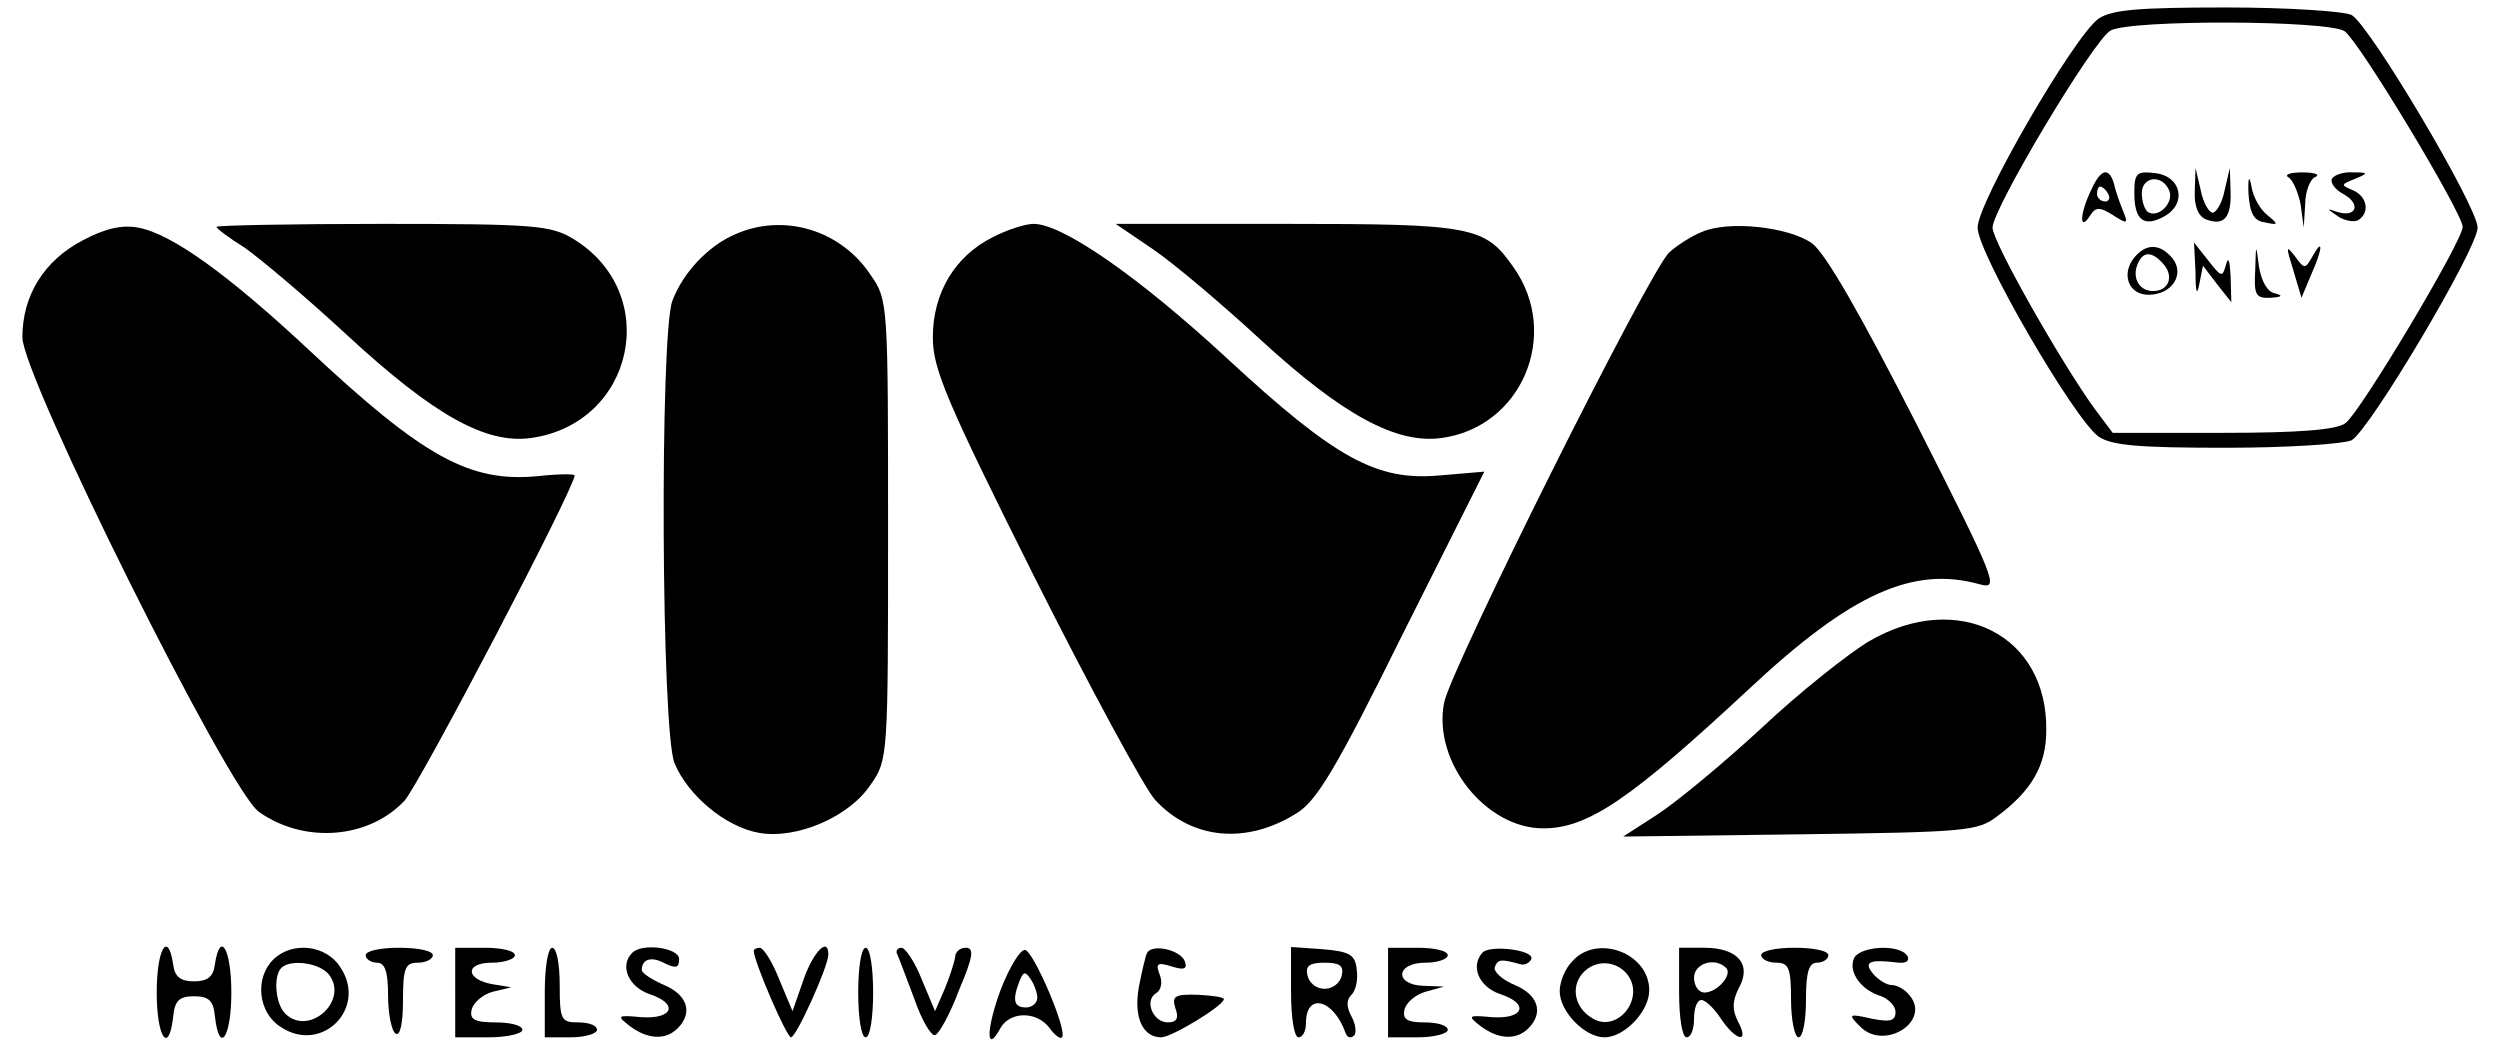 <?xml version="1.0" standalone="no"?>
<!DOCTYPE svg PUBLIC "-//W3C//DTD SVG 20010904//EN"
 "http://www.w3.org/TR/2001/REC-SVG-20010904/DTD/svg10.dtd">
<svg version="1.0" xmlns="http://www.w3.org/2000/svg"
 width="335pt" height="141pt" viewBox="0 0 335 141"
 preserveAspectRatio="xMidYMid meet">

<g transform="translate(0,141) scale(0.1,-0.1)"
fill="#000000" stroke="none">
<path d="M2812 1385 c-33 -24 -162 -246 -162 -280 0 -34 129 -256 162 -280 18
-12 53 -15 171 -15 82 0 157 5 168 10 24 13 169 257 169 285 0 28 -145 272
-169 285 -11 5 -86 10 -168 10 -118 0 -153 -3 -171 -15z m330 -17 c21 -16 158
-244 158 -262 0 -19 -137 -248 -157 -263 -12 -9 -62 -13 -164 -13 l-148 0 -24
32 c-45 62 -137 224 -137 243 0 25 135 251 158 264 26 15 294 14 314 -1z"/>
<path d="M2802 1155 c-15 -31 -16 -56 -2 -35 8 13 13 13 31 2 20 -13 21 -12
14 5 -4 10 -10 26 -12 36 -7 24 -18 21 -31 -8z m23 -5 c3 -5 1 -10 -4 -10 -6
0 -11 5 -11 10 0 6 2 10 4 10 3 0 8 -4 11 -10z"/>
<path d="M2860 1151 c0 -36 13 -46 40 -31 31 17 23 54 -12 58 -25 3 -28 0 -28
-27z m47 3 c6 -16 -15 -37 -29 -28 -4 3 -8 14 -8 25 0 23 28 26 37 3z"/>
<path d="M2941 1154 c-1 -21 5 -34 15 -38 24 -9 34 2 33 37 l-1 32 -7 -30 c-3
-16 -11 -30 -16 -30 -5 0 -13 14 -16 30 l-7 30 -1 -31z"/>
<path d="M3013 1150 c2 -26 7 -36 22 -38 18 -4 19 -3 3 10 -9 7 -19 24 -21 38
-3 16 -5 13 -4 -10z"/>
<path d="M3067 1172 c6 -4 13 -21 16 -37 l4 -30 2 32 c0 17 7 34 14 36 6 3 -1
6 -18 6 -16 0 -25 -3 -18 -7z"/>
<path d="M3125 1171 c-3 -6 4 -15 15 -21 24 -13 18 -32 -8 -24 -15 5 -15 5 1
-6 9 -6 22 -8 27 -5 16 10 12 32 -7 40 -17 7 -16 8 2 15 19 8 19 9 -2 9 -12 1
-24 -3 -28 -8z"/>
<path d="M2860 1065 c-18 -22 -8 -50 19 -50 32 0 49 28 32 49 -17 20 -35 20
-51 1z m40 -10 c13 -16 6 -35 -15 -35 -18 0 -28 17 -21 35 7 19 20 19 36 0z"/>
<path d="M2942 1045 c0 -27 2 -32 5 -16 l5 25 19 -25 19 -24 -1 35 c-1 20 -3
27 -6 16 -5 -18 -6 -18 -24 5 l-19 24 2 -40z"/>
<path d="M3022 1048 c-2 -34 1 -38 21 -37 15 1 17 3 5 6 -10 2 -18 17 -21 36
-4 31 -4 31 -5 -5z"/>
<path d="M3073 1048 l11 -37 13 31 c16 36 16 50 2 25 -10 -18 -11 -18 -24 0
-12 15 -12 13 -2 -19z"/>
<path d="M111 1088 c-52 -27 -81 -74 -81 -130 0 -53 276 -607 317 -636 61 -43
147 -36 195 15 20 22 228 419 228 436 0 2 -22 2 -49 -1 -92 -9 -154 26 -307
169 -107 100 -184 156 -229 164 -21 4 -44 -1 -74 -17z"/>
<path d="M290 1106 c0 -2 17 -15 38 -28 20 -14 82 -66 137 -117 117 -108 186
-146 246 -138 139 19 177 194 57 267 -30 18 -51 20 -255 20 -123 0 -223 -2
-223 -4z"/>
<path d="M985 1096 c-37 -16 -70 -52 -84 -89 -17 -45 -15 -579 3 -620 18 -43
68 -85 113 -93 50 -9 121 21 150 65 23 33 23 38 23 341 0 303 0 308 -23 341
-40 61 -117 84 -182 55z"/>
<path d="M1330 1092 c-50 -25 -80 -74 -80 -134 0 -42 17 -83 136 -321 75 -149
148 -284 162 -299 49 -53 122 -60 189 -18 27 16 53 59 142 239 l110 219 -59
-5 c-85 -8 -140 22 -286 157 -118 109 -220 180 -259 180 -11 0 -36 -8 -55 -18z"/>
<path d="M1545 1076 c28 -19 93 -74 145 -122 109 -100 181 -139 241 -131 108
14 161 139 97 229 -38 55 -56 58 -305 58 l-228 0 50 -34z"/>
<path d="M2280 1099 c-13 -5 -33 -18 -43 -27 -26 -23 -294 -560 -302 -604 -15
-79 56 -168 133 -168 60 0 117 39 277 188 136 127 219 164 308 139 26 -7 23 2
-85 215 -75 147 -122 229 -140 242 -31 22 -112 31 -148 15z"/>
<path d="M2505 551 c-27 -16 -93 -68 -145 -117 -52 -48 -115 -100 -140 -116
l-45 -29 237 3 c221 3 238 4 264 24 46 34 66 68 66 115 2 128 -118 189 -237
120z"/>
<path d="M210 80 c0 -60 16 -84 22 -33 2 22 8 28 28 28 20 0 26 -6 28 -27 6
-52 22 -28 22 32 0 58 -15 84 -22 38 -2 -17 -10 -23 -28 -23 -18 0 -26 6 -28
23 -7 46 -22 20 -22 -38z"/>
<path d="M366 124 c-25 -25 -20 -71 10 -90 55 -37 117 25 80 80 -19 30 -65 35
-90 10z m74 -19 c29 -35 -26 -85 -58 -53 -13 13 -16 50 -5 61 12 12 50 7 63
-8z"/>
<path d="M490 130 c0 -5 7 -10 15 -10 11 0 15 -12 15 -44 0 -25 5 -48 10 -51
6 -4 10 13 10 44 0 44 3 51 20 51 11 0 20 5 20 10 0 6 -20 10 -45 10 -25 0
-45 -4 -45 -10z"/>
<path d="M610 80 l0 -60 45 0 c25 0 45 5 45 10 0 6 -16 10 -36 10 -28 0 -35 4
-32 17 2 9 14 20 28 24 l25 6 -24 4 c-37 6 -39 29 -2 29 17 0 31 5 31 10 0 6
-18 10 -40 10 l-40 0 0 -60z"/>
<path d="M730 80 l0 -60 35 0 c19 0 35 5 35 10 0 6 -11 10 -25 10 -23 0 -25 3
-25 50 0 28 -4 50 -10 50 -6 0 -10 -27 -10 -60z"/>
<path d="M847 133 c-17 -17 -5 -45 23 -55 40 -13 32 -34 -11 -31 -32 3 -33 2
-15 -12 24 -18 48 -19 64 -3 21 21 13 45 -18 58 -16 7 -30 16 -30 20 0 15 13
19 31 9 15 -7 19 -6 19 6 0 15 -50 22 -63 8z"/>
<path d="M1010 136 c0 -14 44 -116 50 -116 7 0 50 95 50 111 0 24 -20 4 -33
-33 l-15 -43 -18 43 c-9 23 -21 42 -26 42 -4 0 -8 -2 -8 -4z"/>
<path d="M1150 80 c0 -33 4 -60 10 -60 6 0 10 27 10 60 0 33 -4 60 -10 60 -6
0 -10 -27 -10 -60z"/>
<path d="M1202 132 c2 -4 12 -31 23 -60 10 -29 23 -51 28 -49 5 1 20 28 32 60
19 45 21 57 9 57 -8 0 -14 -6 -14 -12 -1 -7 -7 -26 -14 -43 l-13 -30 -18 43
c-9 23 -22 42 -27 42 -5 0 -8 -4 -6 -8z"/>
<path d="M1341 84 c-20 -54 -20 -88 0 -51 13 22 48 22 65 0 7 -10 15 -16 17
-13 8 8 -37 113 -49 117 -6 2 -21 -22 -33 -53z m49 -11 c0 -7 -7 -13 -15 -13
-16 0 -19 9 -9 35 5 13 8 14 15 3 5 -7 9 -19 9 -25z"/>
<path d="M1537 133 c-2 -4 -7 -25 -11 -46 -7 -40 5 -67 30 -67 14 0 83 42 84
51 0 3 -16 5 -35 6 -31 1 -35 -2 -30 -18 5 -13 2 -19 -10 -19 -20 0 -32 29
-16 39 7 4 9 15 5 25 -6 15 -3 17 16 11 16 -5 21 -4 18 6 -5 16 -44 25 -51 12z"/>
<path d="M1730 81 c0 -34 4 -61 10 -61 6 0 10 9 10 19 0 42 37 32 53 -13 2 -6
7 -8 11 -4 4 3 3 15 -3 26 -7 13 -7 22 0 29 6 6 9 21 7 34 -2 20 -10 24 -45
27 l-43 3 0 -60z m68 22 c-2 -10 -12 -18 -23 -18 -11 0 -21 8 -23 18 -3 13 3
17 23 17 20 0 26 -4 23 -17z"/>
<path d="M1860 80 l0 -60 40 0 c22 0 40 5 40 10 0 6 -14 10 -31 10 -23 0 -30
4 -27 17 2 9 14 20 28 24 l25 7 -27 1 c-40 1 -38 31 2 31 17 0 30 5 30 10 0 6
-18 10 -40 10 l-40 0 0 -60z"/>
<path d="M1987 134 c-17 -18 -6 -46 23 -56 40 -13 32 -34 -11 -31 -32 3 -33 2
-15 -12 24 -18 48 -19 64 -3 21 21 13 45 -18 58 -17 7 -29 18 -27 24 4 11 9
11 34 4 6 -2 13 2 15 7 4 12 -54 19 -65 9z"/>
<path d="M2107 122 c-10 -10 -17 -28 -17 -40 0 -28 34 -62 60 -62 27 0 60 35
60 63 0 50 -70 76 -103 39z m73 -17 c26 -32 -13 -81 -47 -59 -23 14 -28 41
-13 59 16 19 44 19 60 0z"/>
<path d="M2250 80 c0 -33 4 -60 10 -60 6 0 10 11 10 25 0 14 4 25 10 25 5 0
17 -11 26 -25 20 -30 39 -34 23 -4 -8 16 -8 27 1 45 18 32 -2 54 -46 54 l-34
0 0 -60z m63 33 c9 -9 -12 -33 -29 -33 -8 0 -14 9 -14 20 0 19 28 28 43 13z"/>
<path d="M2360 130 c0 -5 9 -10 20 -10 17 0 20 -7 20 -50 0 -27 5 -50 10 -50
6 0 10 23 10 50 0 38 4 50 15 50 8 0 15 5 15 10 0 6 -20 10 -45 10 -25 0 -45
-4 -45 -10z"/>
<path d="M2484 125 c-7 -18 10 -42 37 -50 10 -4 19 -13 19 -21 0 -12 -7 -14
-32 -9 -31 7 -32 6 -16 -10 32 -34 96 6 67 41 -6 8 -17 14 -24 14 -7 0 -18 7
-25 15 -13 16 -6 20 34 15 11 -1 15 3 12 9 -11 17 -66 13 -72 -4z"/>
</g>
</svg>
